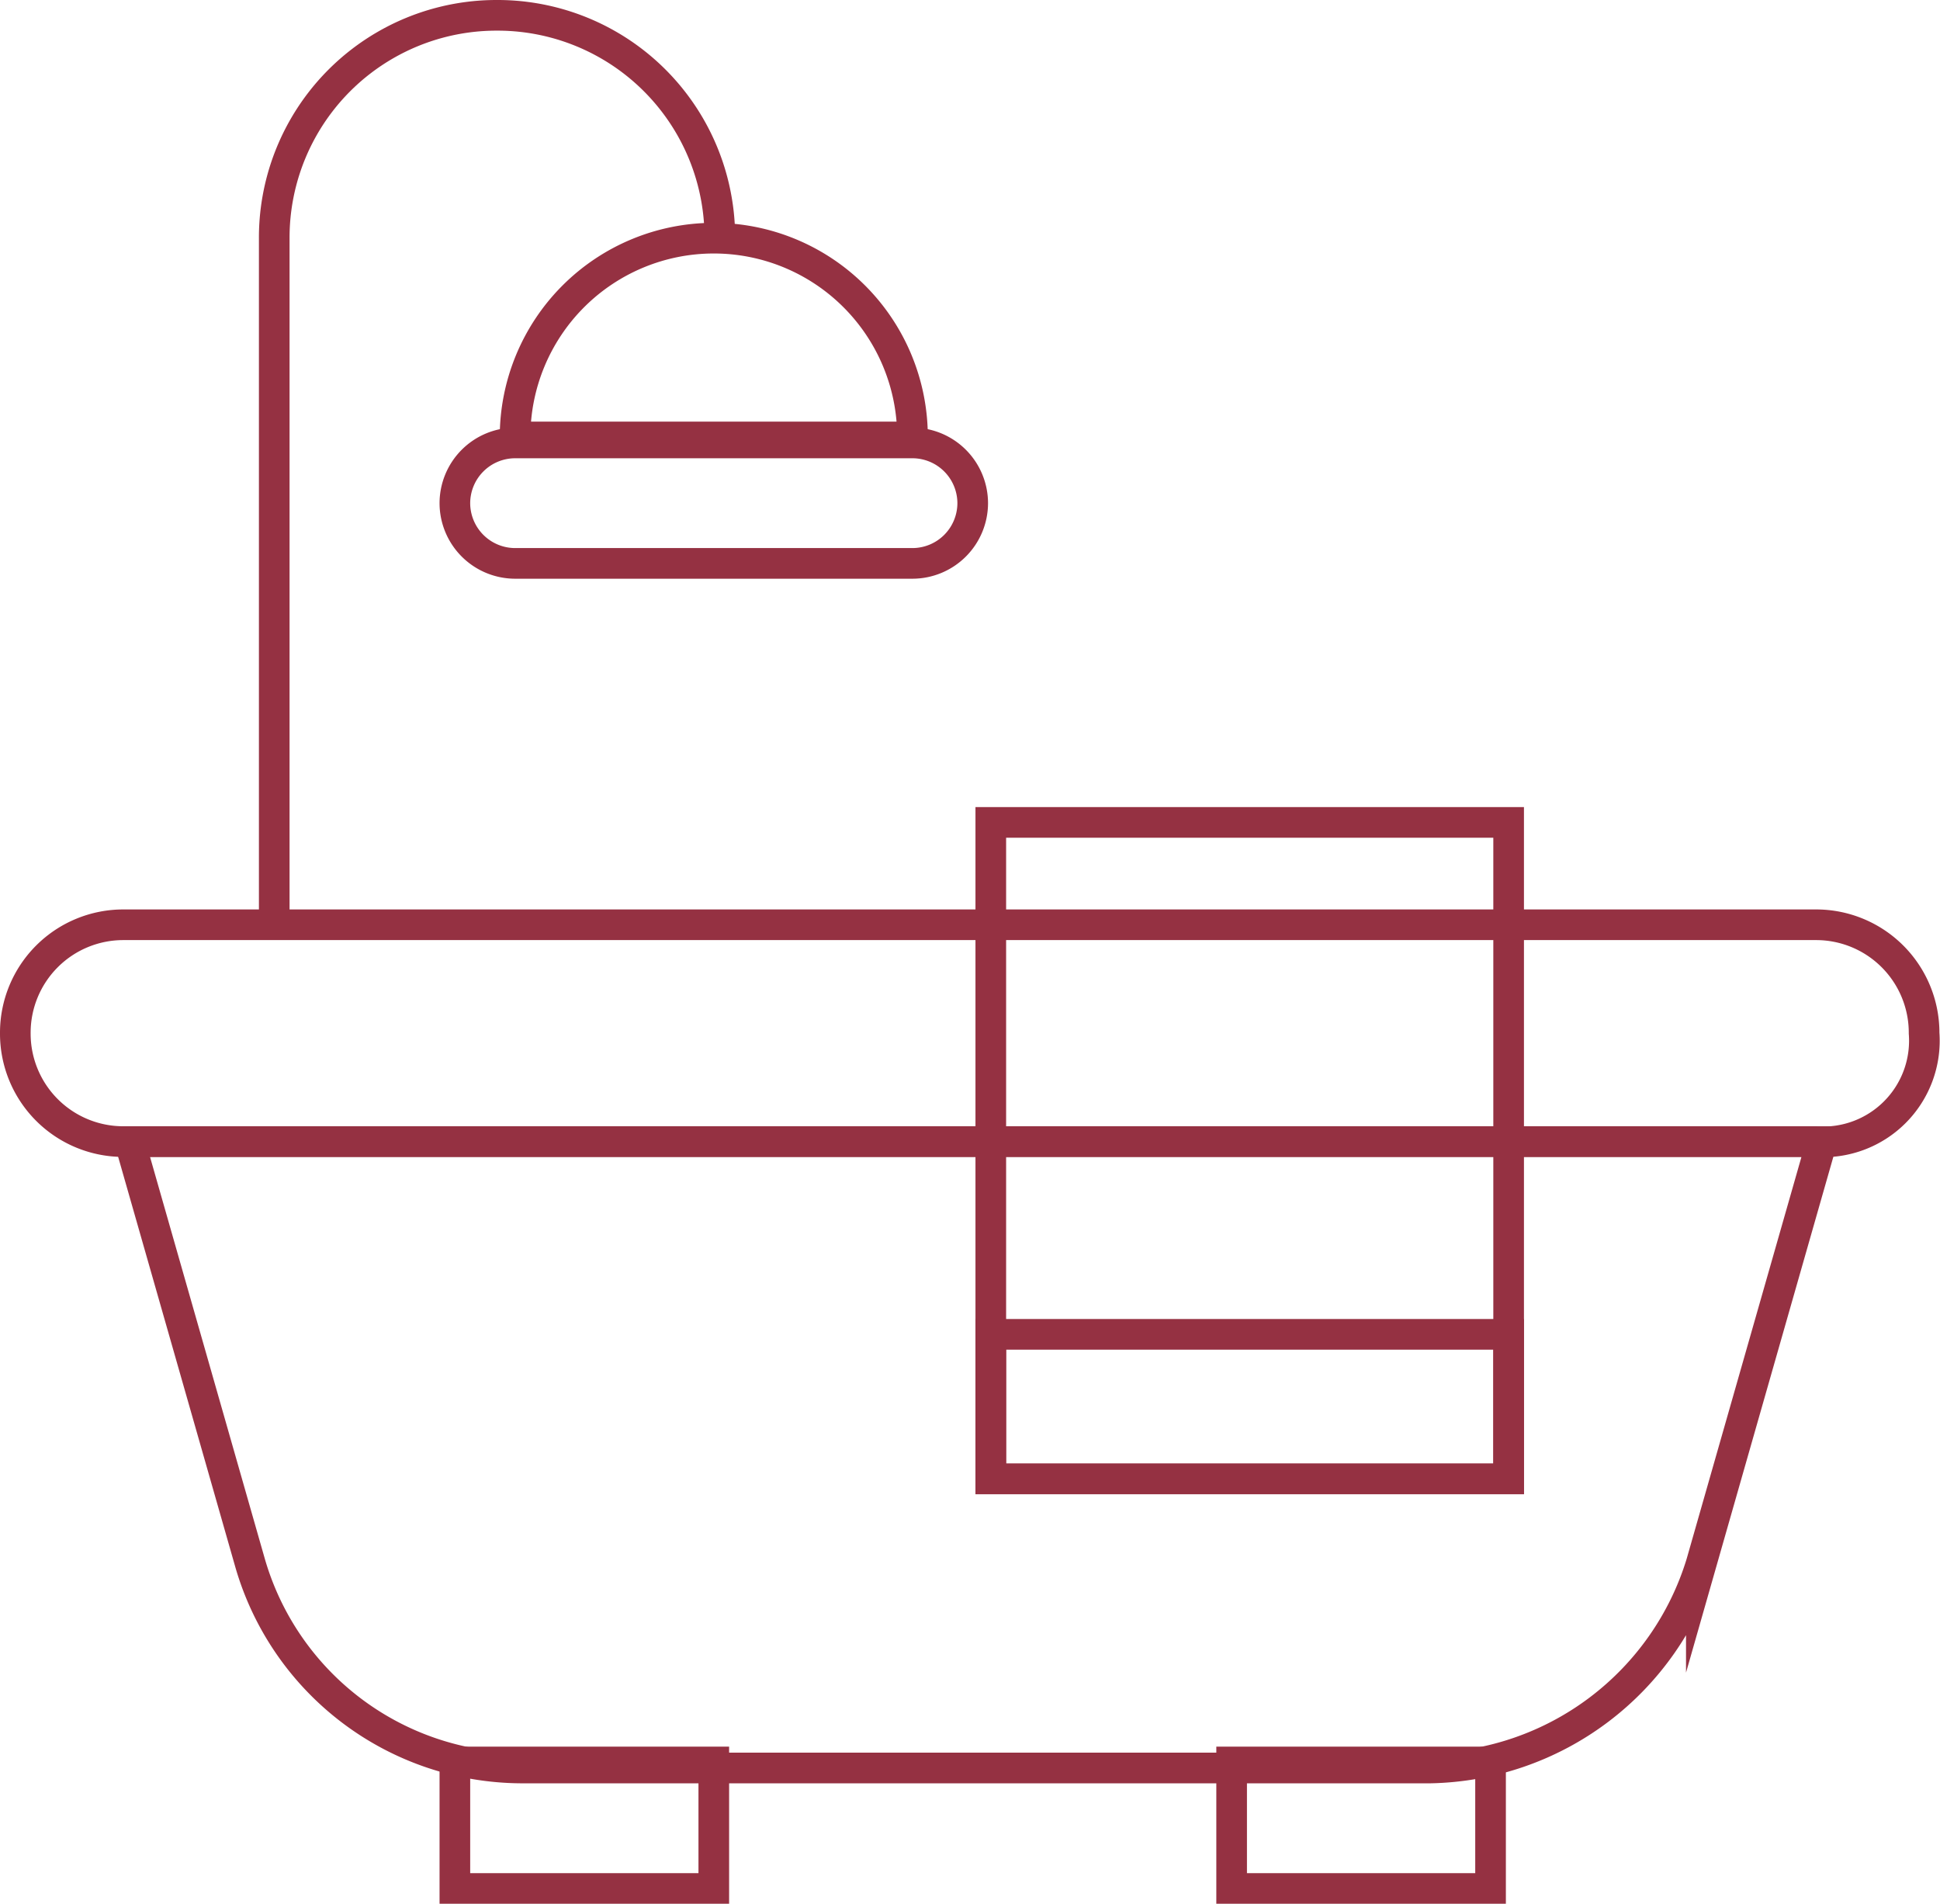 <svg xmlns="http://www.w3.org/2000/svg" width="63.313" height="62.115" viewBox="0 0 63.313 62.115"><g transform="translate(0.5 0.5)"><path d="M268.057,23.974h-55.22a3.523,3.523,0,0,1-3.537-3.537h0a3.523,3.523,0,0,1,3.537-3.537h55.22a3.523,3.523,0,0,1,3.537,3.537h0A3.3,3.3,0,0,1,268.057,23.974Z" transform="translate(-209.3 12.773)" fill="none" stroke="#953142" stroke-miterlimit="10" stroke-width="1"/><rect width="16.9" height="21.42" transform="translate(31.835 26.333)" fill="none" stroke="#953142" stroke-miterlimit="10" stroke-width="1"/><rect width="16.9" height="4.716" transform="translate(31.835 43.036)" fill="none" stroke="#953142" stroke-miterlimit="10" stroke-width="1"/><path d="M253.647,40.937H223.973a9.256,9.256,0,0,1-8.843-6.681L211.2,20.5h55.22l-3.93,13.756A9.439,9.439,0,0,1,253.647,40.937Z" transform="translate(-207.466 16.248)" fill="none" stroke="#953142" stroke-miterlimit="10" stroke-width="1"/><g transform="translate(14.345 56.989)"><rect width="8.45" height="4.127" fill="none" stroke="#953142" stroke-miterlimit="10" stroke-width="1"/><rect width="8.45" height="4.127" transform="translate(25.35)" fill="none" stroke="#953142" stroke-miterlimit="10" stroke-width="1"/></g><path d="M213.6,31.277V9.071A7.254,7.254,0,0,1,220.871,1.8h0a7.254,7.254,0,0,1,7.271,7.271" transform="translate(-205.15 -1.8)" fill="none" stroke="#953142" stroke-miterlimit="10" stroke-width="1"/><g transform="translate(14.345 7.271)"><path d="M230.57,11.985a6.485,6.485,0,1,0-12.97,0Z" transform="translate(-215.635 -5.5)" fill="none" stroke="#953142" stroke-miterlimit="10" stroke-width="1"/><path d="M231.535,12.83h-12.97a1.969,1.969,0,0,1-1.965-1.965h0A1.969,1.969,0,0,1,218.565,8.9h12.97a1.969,1.969,0,0,1,1.965,1.965h0A1.969,1.969,0,0,1,231.535,12.83Z" transform="translate(-216.6 -2.219)" fill="none" stroke="#953142" stroke-miterlimit="10" stroke-width="1"/></g></g></svg>